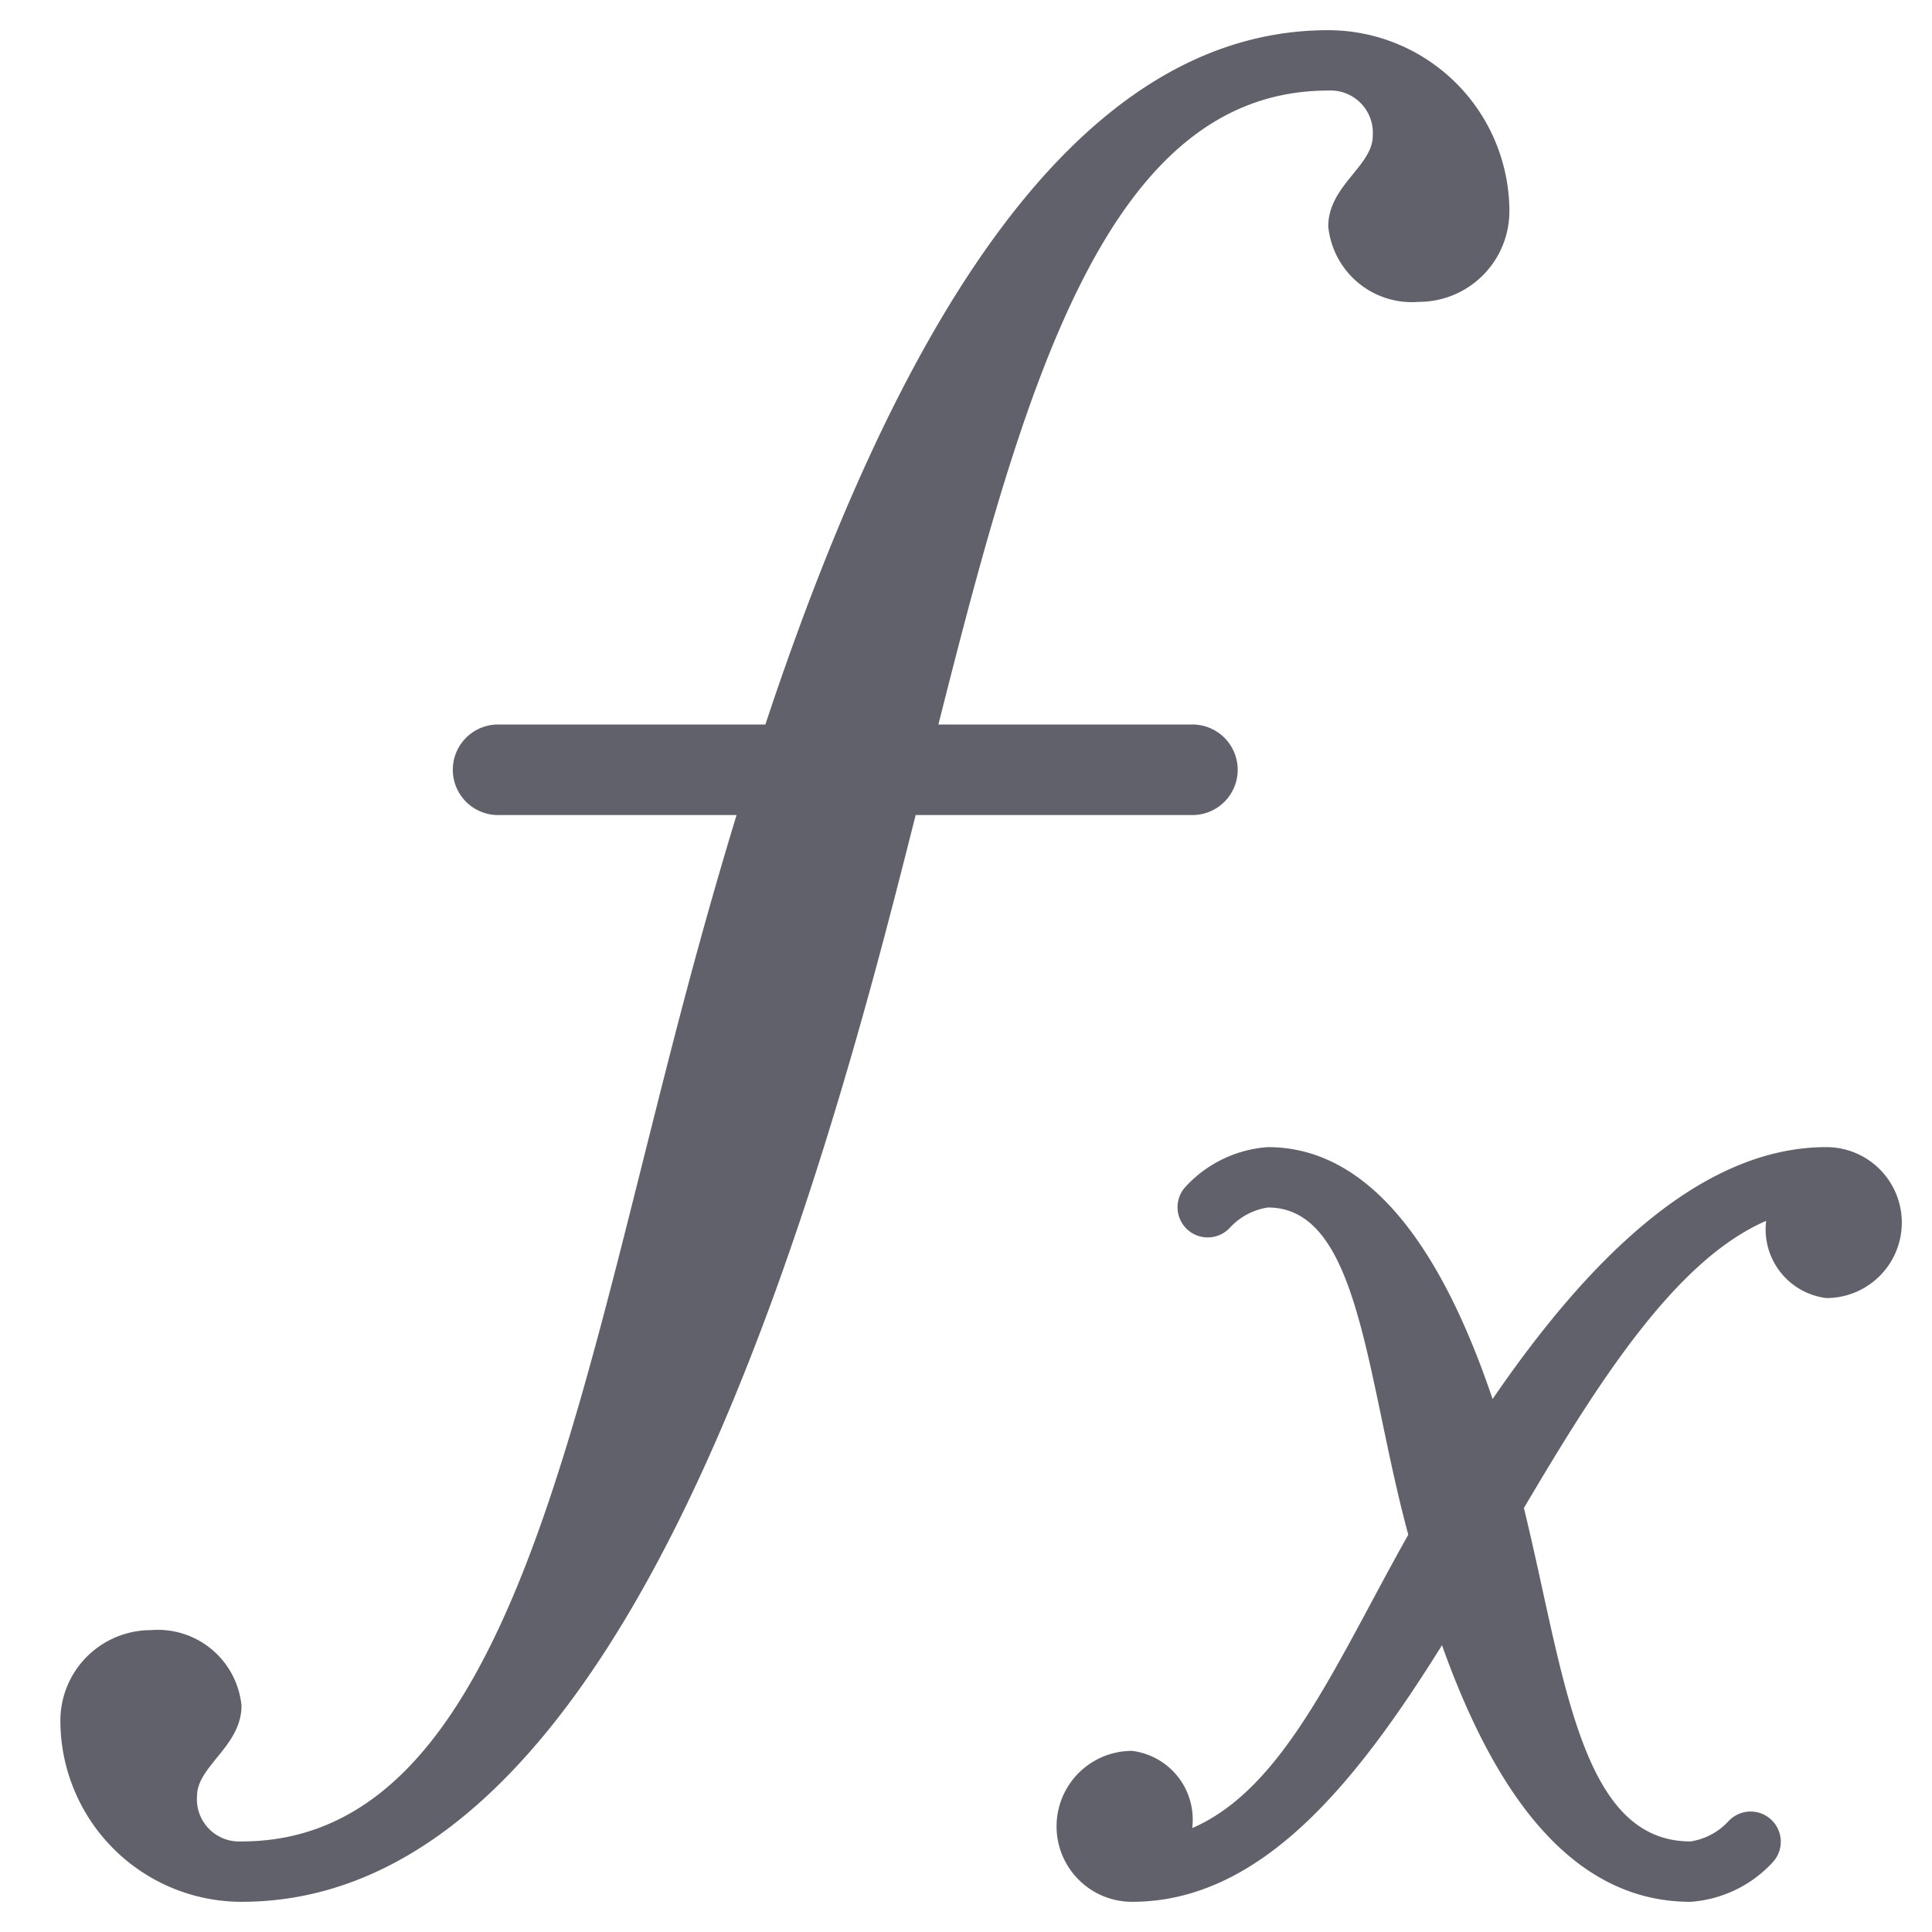 <svg xmlns="http://www.w3.org/2000/svg" height="64" width="64" viewBox="0 0 64 64"><title>function 2</title><g fill="#61616b" class="nc-icon-wrapper"><path d="M44,1C35.224,1,29.426,11.727,25.354,24H16.5a1.5,1.5,0,0,0,0,3h7.9c-.48,1.573-.935,3.158-1.366,4.738C19.115,46.124,17.062,61,8,61a1.4,1.4,0,0,1-1.474-1.5c0-1,1.474-1.653,1.474-3A2.784,2.784,0,0,0,5,54a3,3,0,0,0-3,3,6.006,6.006,0,0,0,6,6c10.591,0,16.848-15.625,20.964-30.736.478-1.757.929-3.521,1.368-5.264H39.5a1.5,1.5,0,0,0,0-3H31.086C33.935,12.7,36.683,3,44,3a1.4,1.4,0,0,1,1.474,1.5c0,1-1.474,1.653-1.474,3A2.784,2.784,0,0,0,47,10a3,3,0,0,0,3-3A6.006,6.006,0,0,0,44,1Z" fill="#61616b"></path><path d="M60.5,38c-4.214,0-7.96,3.826-11.056,8.345C47.926,41.849,45.611,38,42,38a4.091,4.091,0,0,0-2.742,1.329,1,1,0,0,0,1.479,1.346A2.15,2.15,0,0,1,42,40c2.926,0,3.222,5.169,4.476,10.168.056.224.116.448.175.672-2.388,4.238-4.1,8.395-7.156,9.717,0-.02.005-.038.005-.057a2.292,2.292,0,0,0-2-2.5,2.5,2.5,0,0,0,0,5c4.263,0,7.406-3.914,10.268-8.5C49.424,59.145,51.922,63,56,63a4.086,4.086,0,0,0,2.741-1.329,1,1,0,0,0-1.478-1.347A2.148,2.148,0,0,1,56,61c-3.686,0-4.176-5.567-5.519-11.045,2.46-4.166,5.016-8.211,8.024-9.512,0,.02-.005.038-.005.057a2.292,2.292,0,0,0,2,2.5,2.5,2.5,0,0,0,0-5Z" fill="#61616b" data-color="color-2"></path></g></svg>